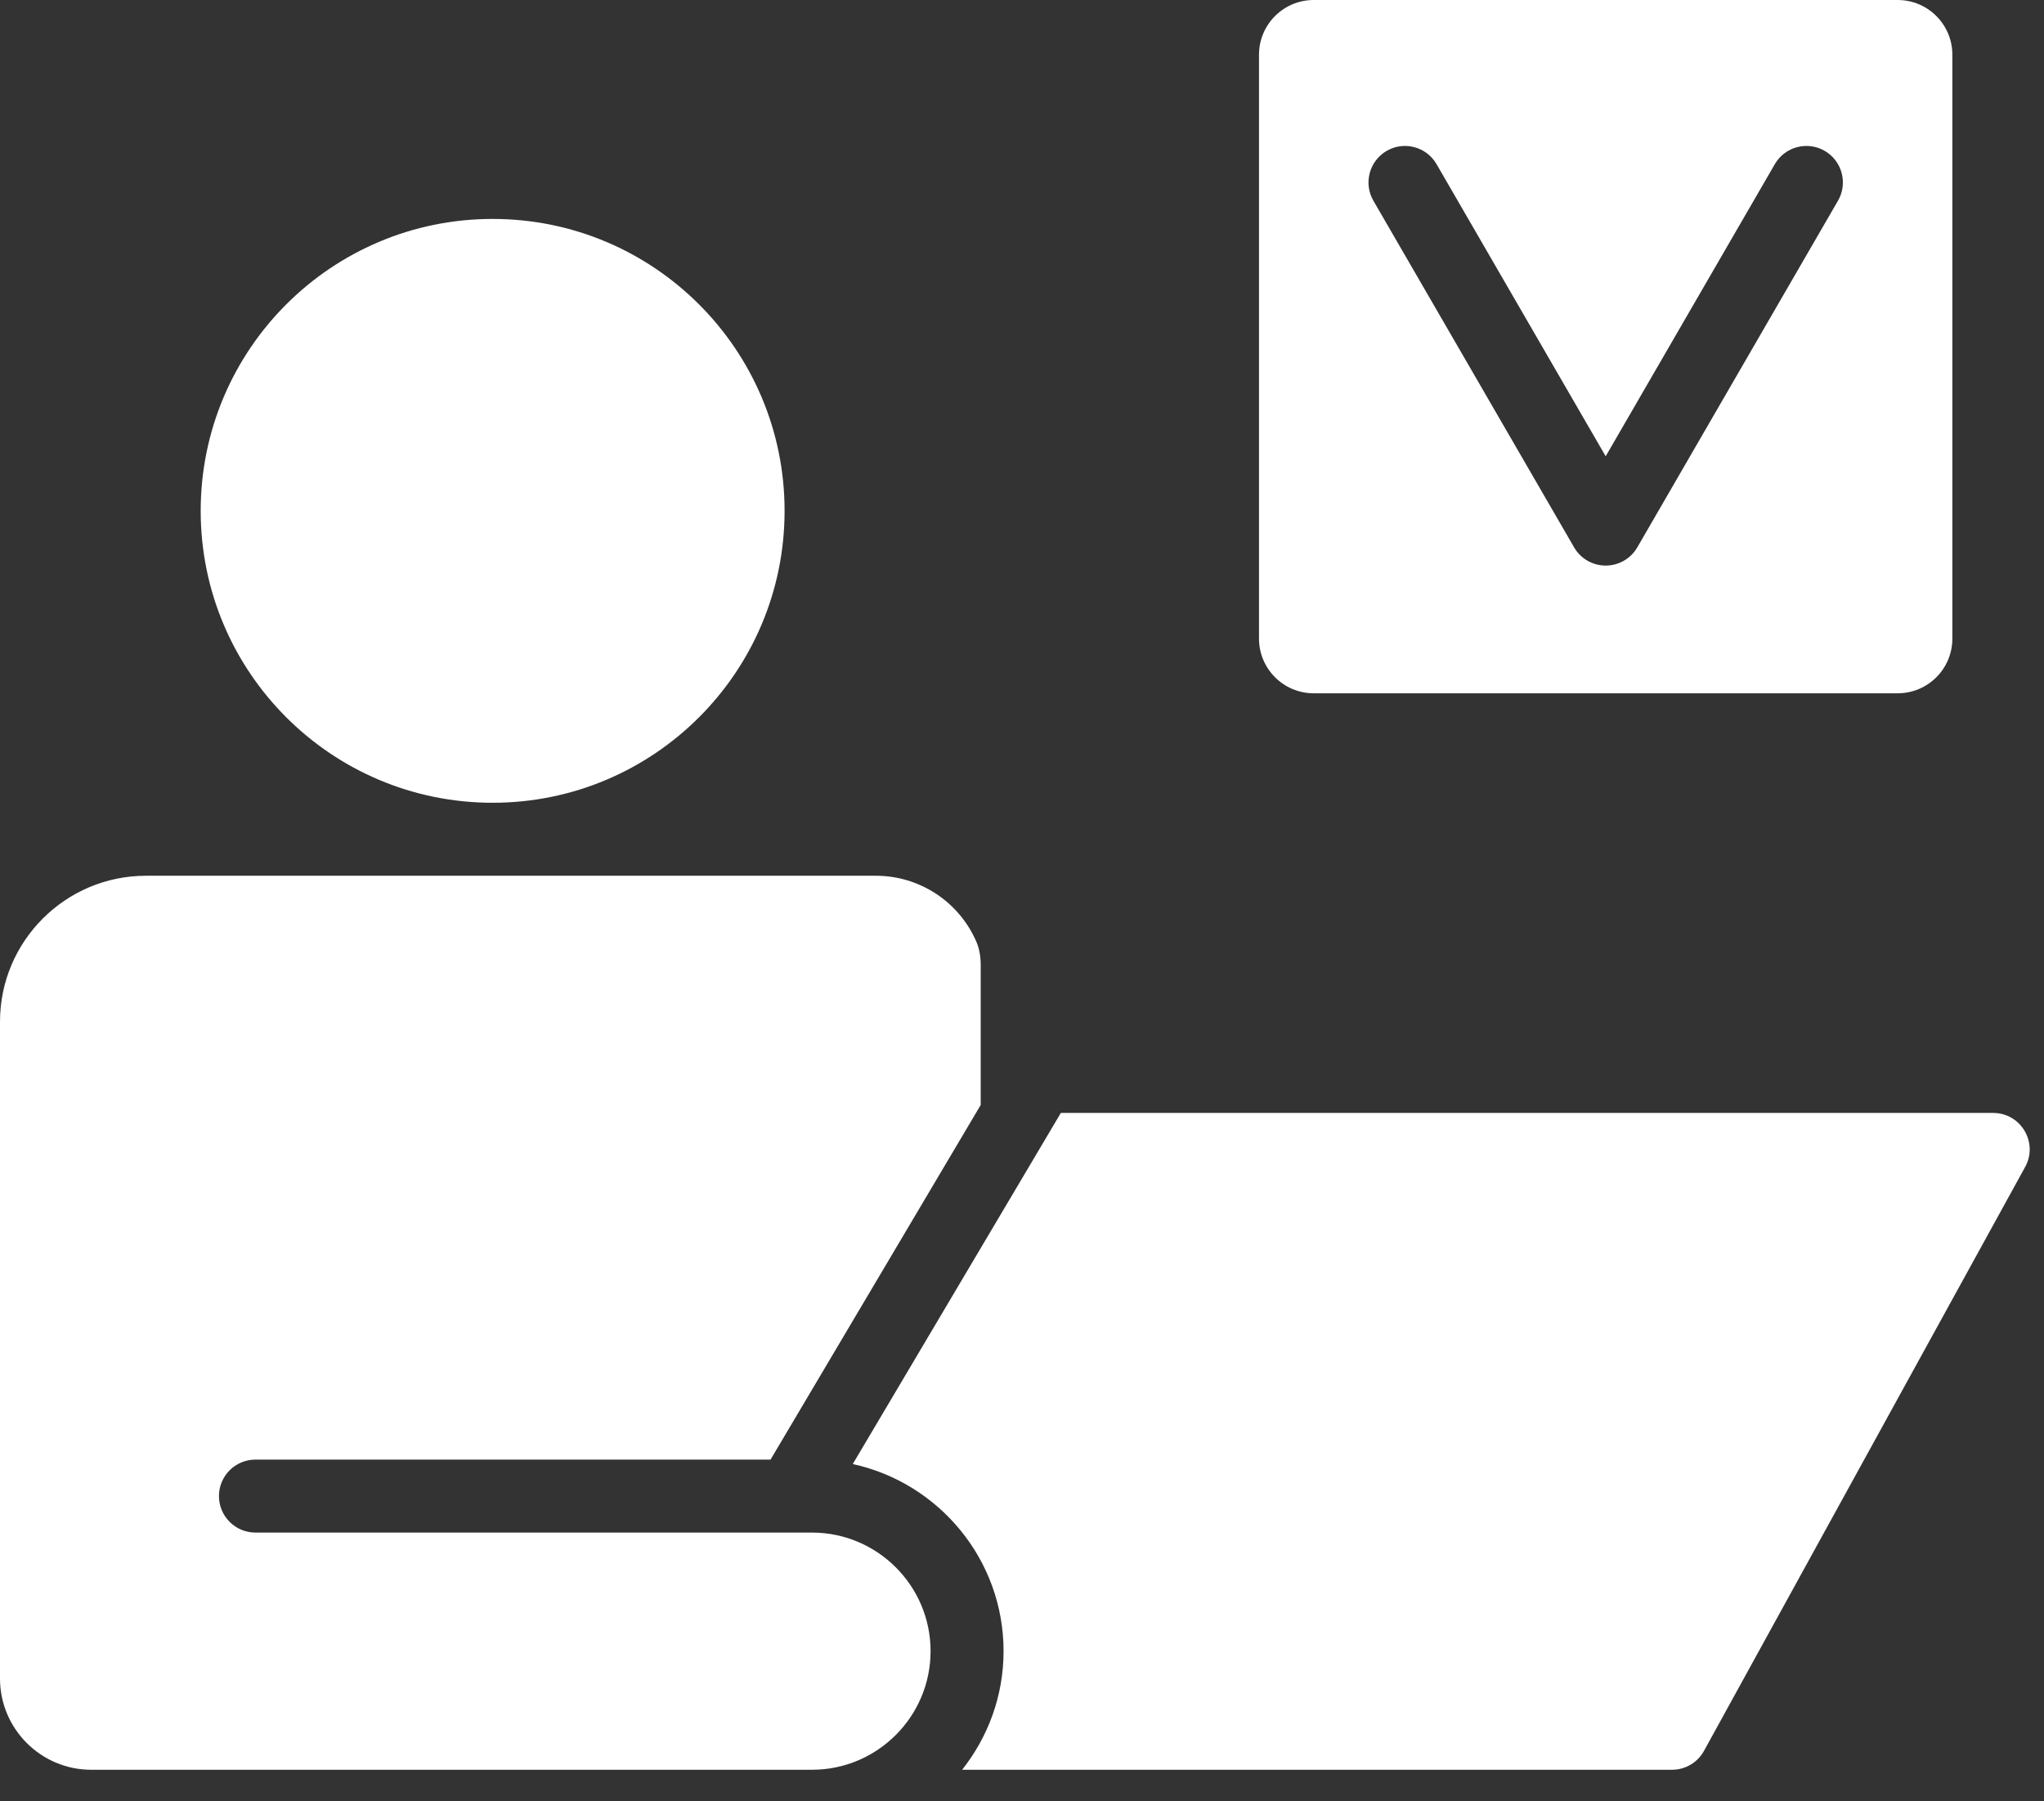 <svg width="59" height="52" viewBox="0 0 59 52" fill="none" xmlns="http://www.w3.org/2000/svg">
<rect x="0" y="0" width="59" height="52" fill="#333333" stroke="none"/>
<path d="M28.968 47.665C28.968 48.958 28.518 50.146 27.772 51.089H48.263C48.647 51.089 49.001 50.88 49.186 50.543L58.455 33.689C58.842 32.987 58.334 32.128 57.532 32.128H30.621L24.615 42.264C27.1 42.806 28.968 45.02 28.968 47.665Z" fill="white"/>
<path d="M54.775 0H37.921C37.049 0 36.341 0.707 36.341 1.58V18.434C36.341 19.307 37.049 20.014 37.921 20.014H54.775C55.648 20.014 56.355 19.307 56.355 18.434V1.58C56.355 0.707 55.648 0 54.775 0ZM53.053 5.795L47.26 15.802C47.072 16.127 46.724 16.327 46.348 16.327C45.972 16.327 45.625 16.127 45.437 15.802L39.643 5.795C39.352 5.291 39.524 4.647 40.027 4.355C40.531 4.063 41.175 4.236 41.466 4.739L46.348 13.172L51.23 4.739C51.521 4.236 52.166 4.063 52.67 4.355C53.173 4.647 53.345 5.291 53.053 5.795Z" fill="white"/>
<path d="M14.22 23.174C18.874 23.174 22.647 19.401 22.647 14.747C22.647 10.093 18.874 6.32 14.22 6.32C9.566 6.32 5.793 10.093 5.793 14.747C5.793 19.401 9.566 23.174 14.22 23.174Z" fill="white"/>
<path d="M2.633 51.089H23.438C25.325 51.089 26.861 49.553 26.861 47.665C26.861 45.778 25.325 44.242 23.438 44.242H7.374C6.792 44.242 6.32 43.77 6.32 43.188C6.32 42.607 6.792 42.135 7.374 42.135H22.242L28.308 31.898V27.872C28.308 27.612 28.268 27.386 28.188 27.198C27.689 26.034 26.548 25.281 25.281 25.281H4.213C1.89 25.281 0 27.171 0 29.494V48.455C0 49.907 1.181 51.089 2.633 51.089Z" fill="white"/>
</svg>
